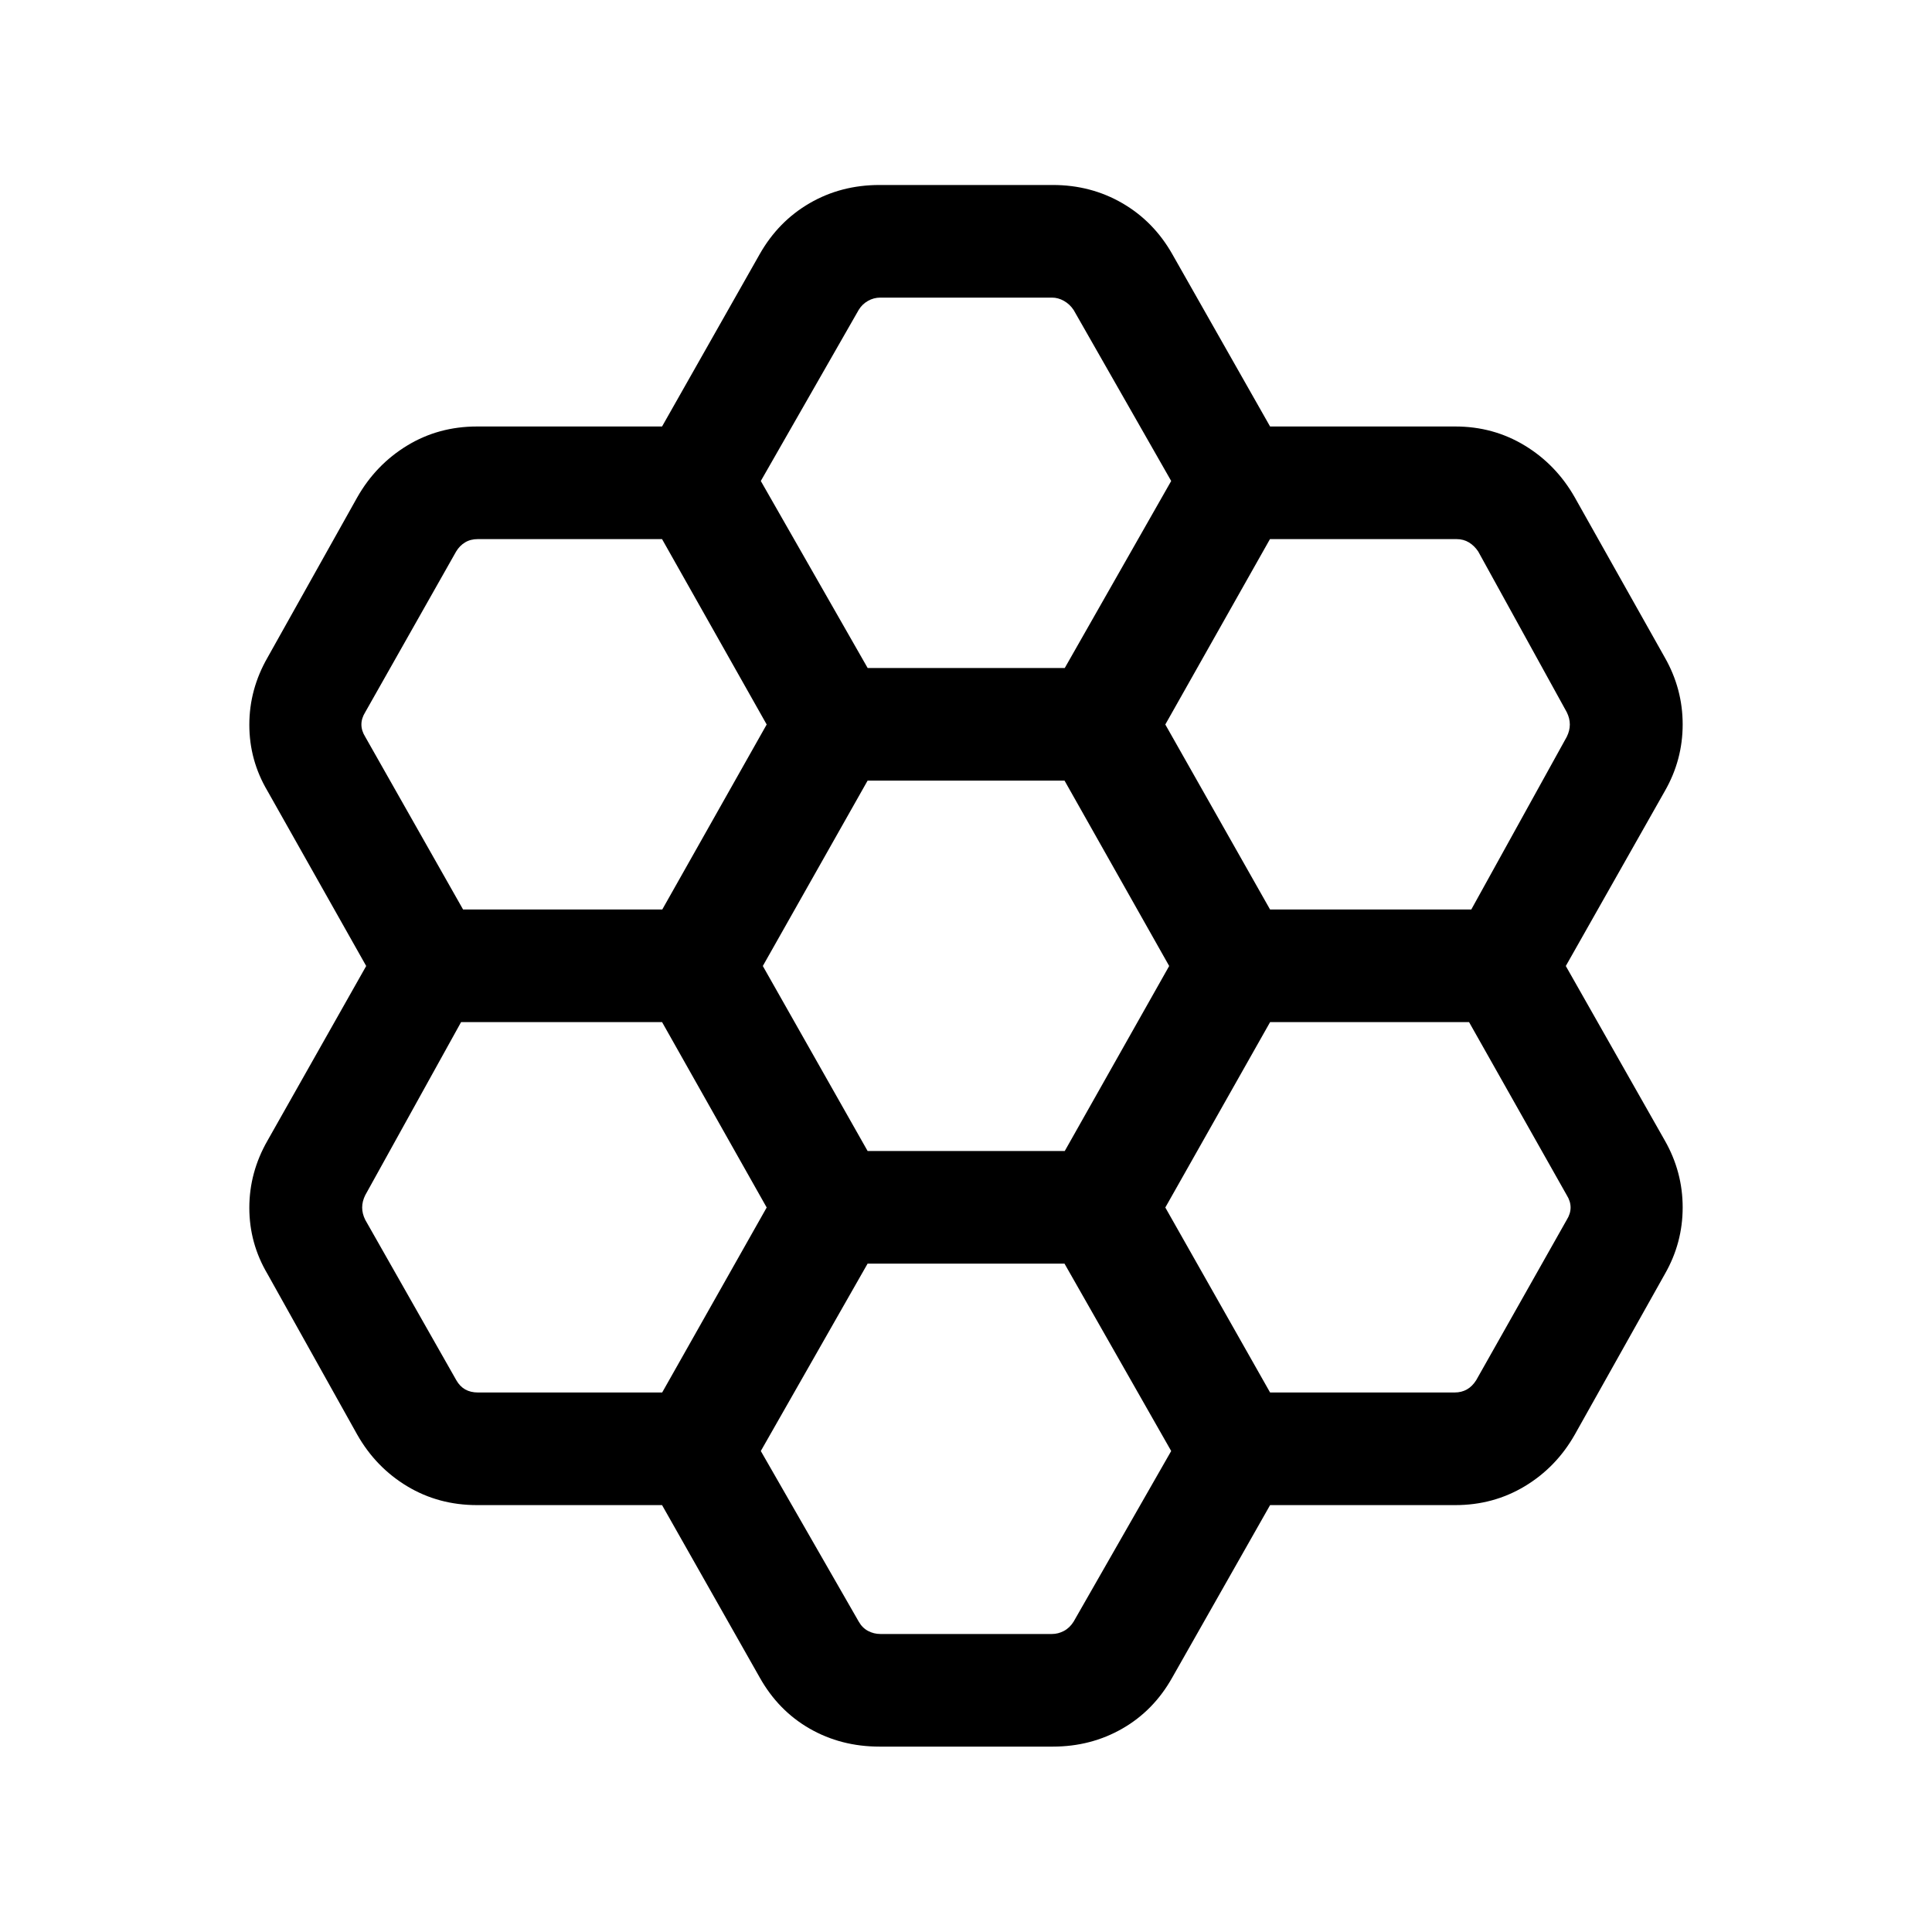 <svg xmlns="http://www.w3.org/2000/svg" height="24" viewBox="0 -960 960 960" width="24"><path d="M328.97-212.12h-91.93q-19.16 0-34.73-9.38-15.58-9.39-24.81-25.65l-44.58-79.81q-9.03-15.26-9.03-32.89 0-17.63 9.03-33.38L181.96-480l-49.04-86.96q-9.03-15.26-9.03-32.89 0-17.63 9.03-33.38l44.58-79.62q9.23-16.26 24.81-25.75 15.57-9.48 34.73-9.48h91.93l48.53-85.65q9.23-16.27 24.81-25.31 15.57-9.04 34.73-9.04h86.11q18.92 0 34.52 9.04 15.6 9.04 24.83 25.31l48.6 85.65h92.05q18.92 0 34.52 9.48 15.6 9.49 24.83 25.75l44.77 79.62q8.84 15.55 8.84 33.18t-8.8 33.02L778.04-480l49.23 86.77q8.84 15.55 8.84 33.18t-8.8 33.02l-44.81 79.88q-9.23 16.26-24.83 25.65-15.6 9.38-34.52 9.38H631.1l-48.6 85.66q-9.23 16.46-24.83 25.4-15.6 8.94-34.52 8.94h-86.11q-19.16 0-34.73-8.94-15.58-8.94-24.81-25.4l-48.53-85.66Zm302.12-295.96h99.99l47.42-85.77q1.54-3.07 1.54-6.15 0-3.08-1.54-6.15l-43.98-79.81q-1.93-2.89-4.62-4.52-2.69-1.64-6.15-1.64h-92.71l-52 92.12 52.05 91.92Zm-199.98 120h97.97L580.96-480l-52-92.12h-97.85L379.04-480l52.07 91.92Zm.02-240h97.95L581.96-721l-48.47-84.96q-1.92-2.89-4.8-4.52-2.89-1.64-5.97-1.64h-85.3q-3.27 0-6.15 1.64-2.89 1.63-4.62 4.52L378.04-721l53.09 92.92ZM380.96-600l-51.99-92.12h-91.55q-3.65 0-6.34 1.64-2.7 1.63-4.43 4.52l-45.15 79.81q-1.92 3.07-1.92 6.15 0 3.08 1.92 6.15l48.6 85.77h98.98L380.96-600Zm0 240-51.98-92.12h-99.87l-47.61 85.97q-1.54 3.07-1.54 6.15 0 3.08 1.54 6.15l45.21 79.62q1.73 3.08 4.42 4.62 2.7 1.53 6.35 1.53h91.55L380.96-360Zm50.15 27.88L378.04-239l48.66 84.77q1.73 3.08 4.61 4.62 2.89 1.53 6.16 1.53h85.24q3.08 0 5.97-1.53 2.88-1.54 4.8-4.62L581.96-239l-53.02-93.12h-97.83Zm199.99 64.04h91.67q3.46 0 6.15-1.53 2.7-1.54 4.62-4.62l44.96-79.62q1.92-3.07 1.92-6.15 0-3.08-1.92-6.15l-48.53-85.97h-98.86L579.04-360l52.06 91.92Z"/></svg>